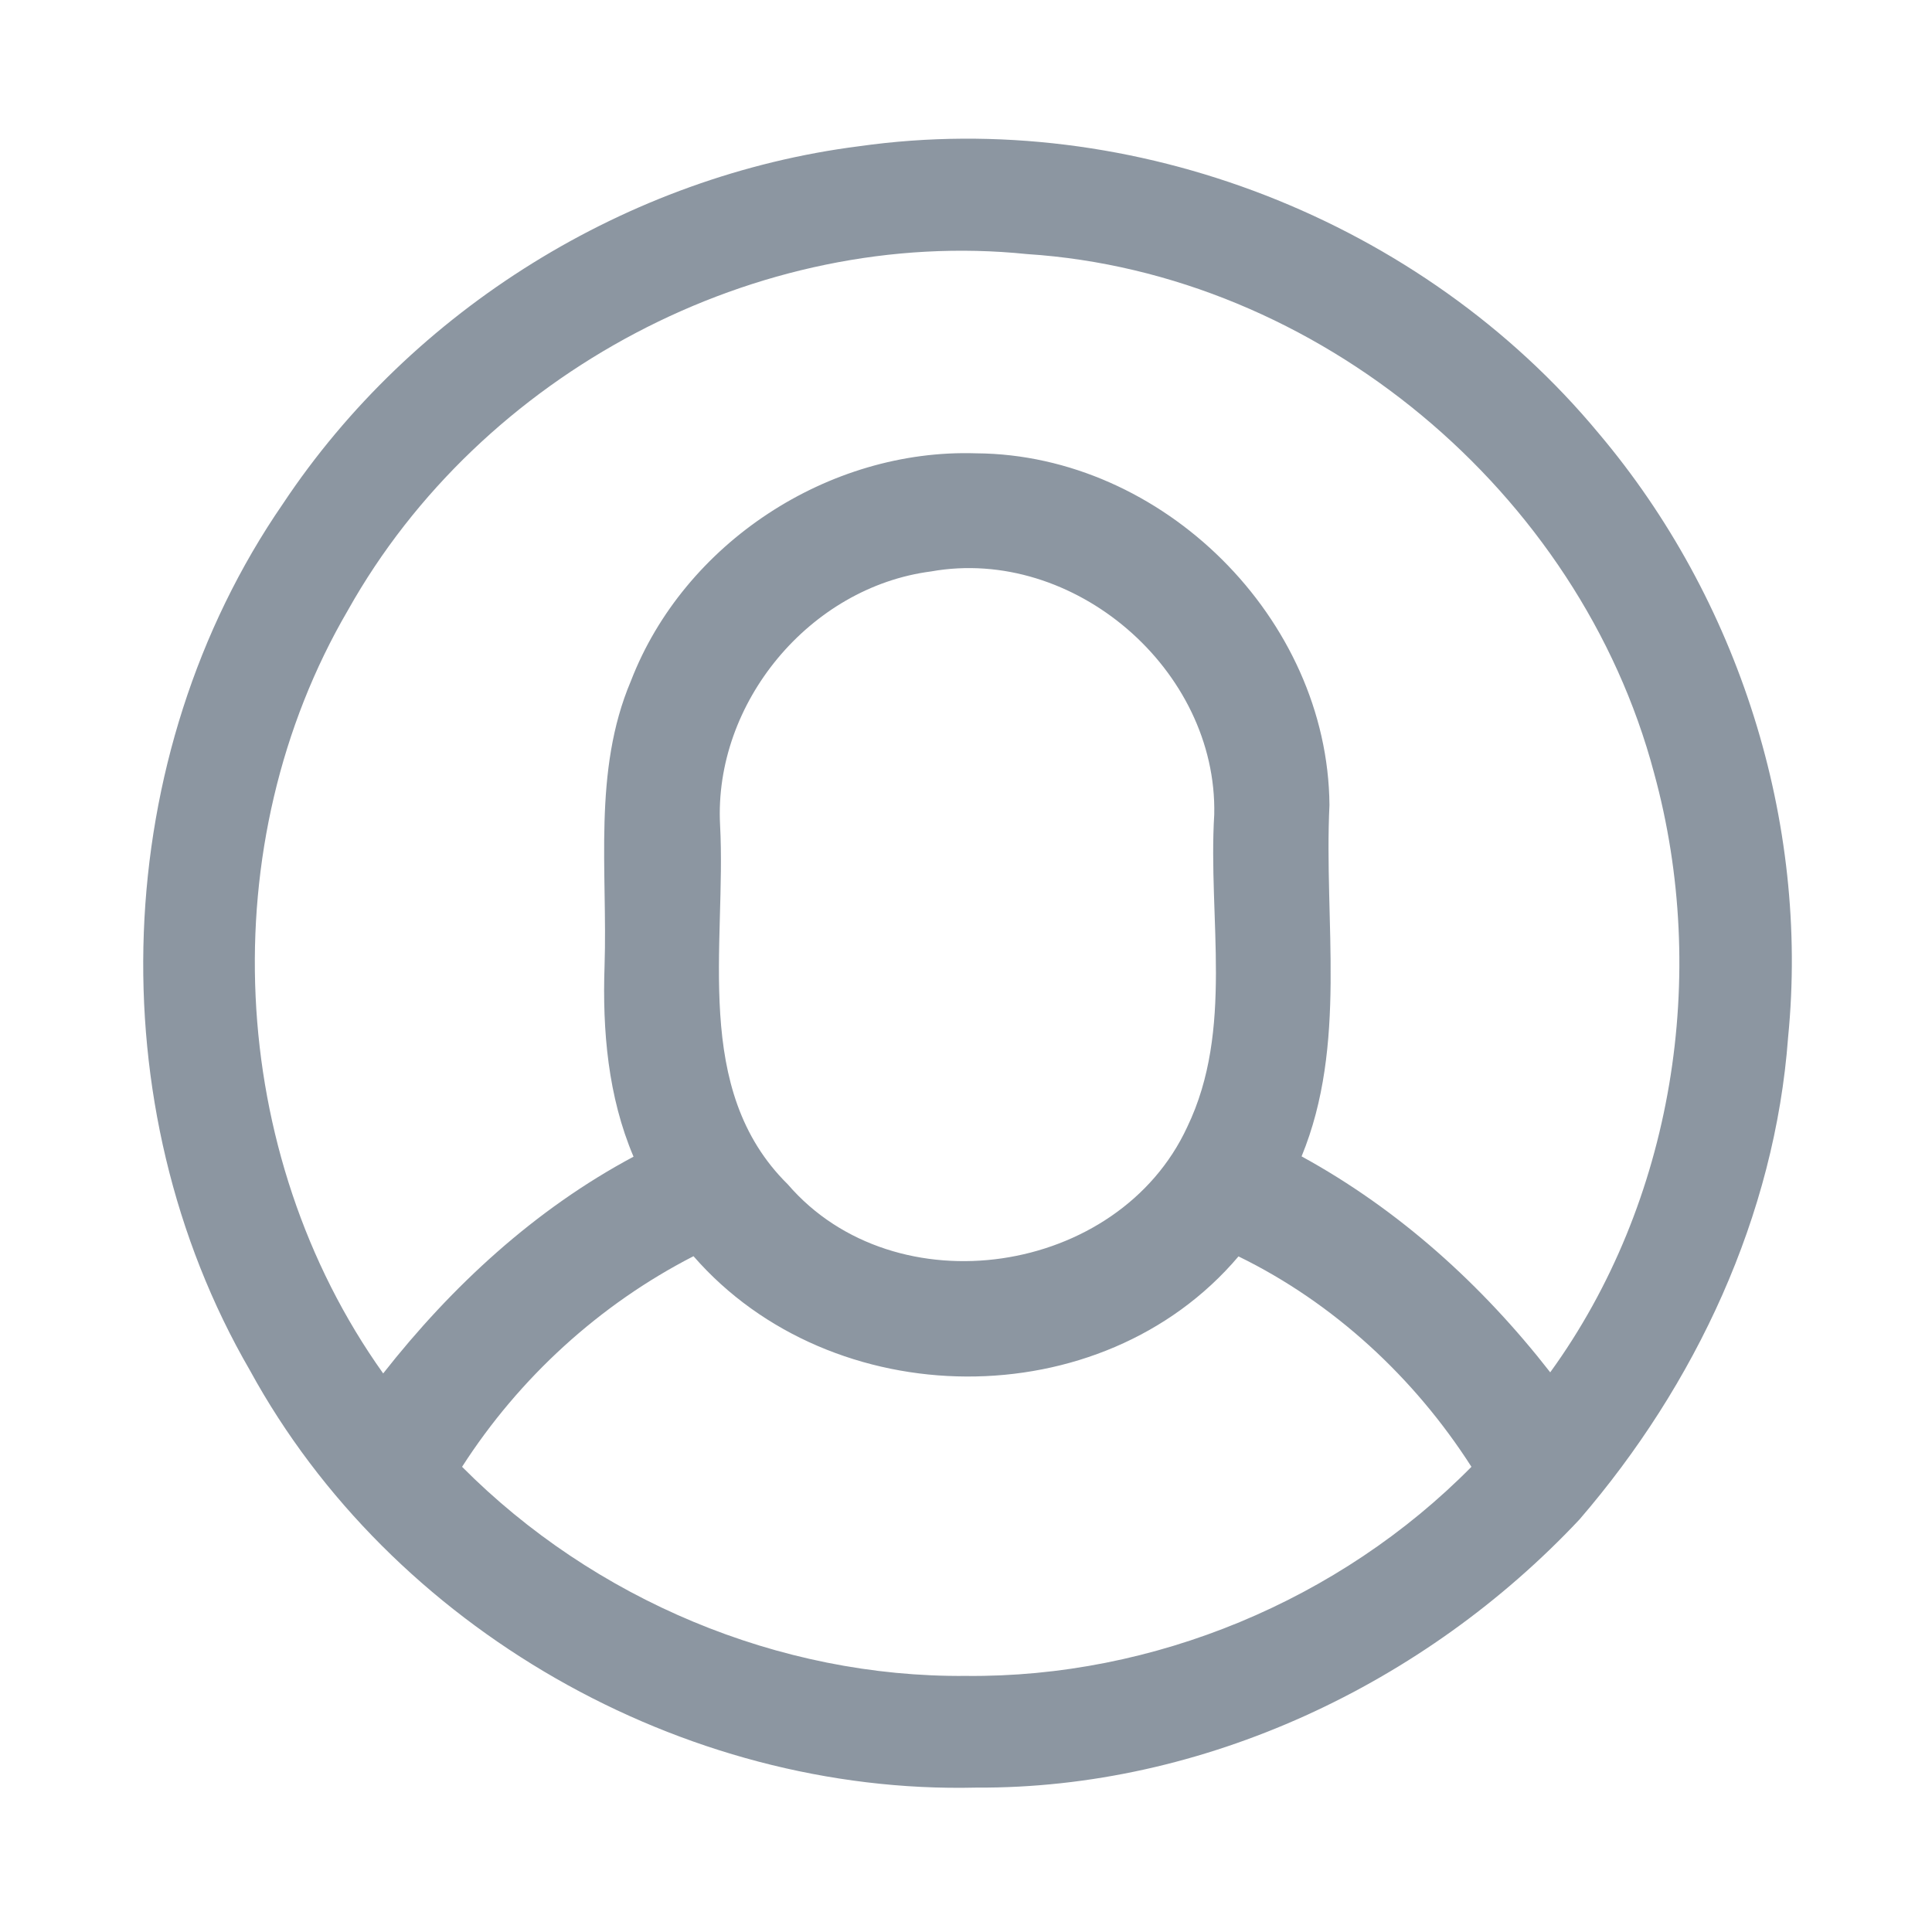 <?xml version="1.0" encoding="UTF-8" ?>
<!DOCTYPE svg PUBLIC "-//W3C//DTD SVG 1.1//EN" "http://www.w3.org/Graphics/SVG/1.1/DTD/svg11.dtd">
<svg width="192pt" height="192pt" viewBox="0 0 192 192" version="1.1" xmlns="http://www.w3.org/2000/svg">
<g id="#8c96a1ff">
<path fill="#8c96a1" opacity="1.00" d=" M 85.40 14.53 C 112.66 10.68 141.32 21.90 158.88 43.07 C 172.78 59.52 179.82 81.63 177.70 103.08 C 176.39 120.81 168.50 137.63 156.96 151.01 C 141.60 167.37 119.61 177.78 97.01 177.65 C 67.83 178.35 38.85 161.83 24.84 136.19 C 9.59 109.90 10.87 75.10 28.12 50.06 C 40.95 30.74 62.39 17.45 85.40 14.53 M 34.59 60.62 C 21.03 83.81 22.49 114.62 38.08 136.49 C 44.91 127.80 53.16 120.18 62.96 114.95 C 60.42 108.97 59.86 102.42 60.08 96.00 C 60.39 86.54 58.89 76.64 62.70 67.67 C 67.99 53.96 82.35 44.57 97.02 45.05 C 115.54 45.17 131.97 61.46 132.12 80.00 C 131.56 91.64 133.91 103.82 129.35 114.92 C 139.03 120.22 147.30 127.70 154.06 136.38 C 166.32 119.46 169.88 96.88 164.38 76.82 C 156.98 48.92 130.95 27.12 102.07 25.25 C 75.19 22.49 47.77 37.11 34.59 60.62 M 92.52 56.79 C 80.48 58.35 70.93 69.85 71.56 81.98 C 72.20 93.96 68.72 108.27 78.29 117.70 C 88.97 130.11 111.15 126.80 117.99 111.99 C 122.64 102.33 120.04 91.26 120.67 80.95 C 120.99 66.56 106.71 54.25 92.52 56.79 M 45.92 145.77 C 59.01 158.94 77.40 166.72 96.00 166.55 C 114.64 166.74 133.15 159.03 146.23 145.77 C 140.57 136.92 132.55 129.48 123.08 124.86 C 109.46 140.94 82.66 140.62 68.92 124.84 C 59.58 129.63 51.59 136.94 45.92 145.77 Z" />
</g>
</svg>
